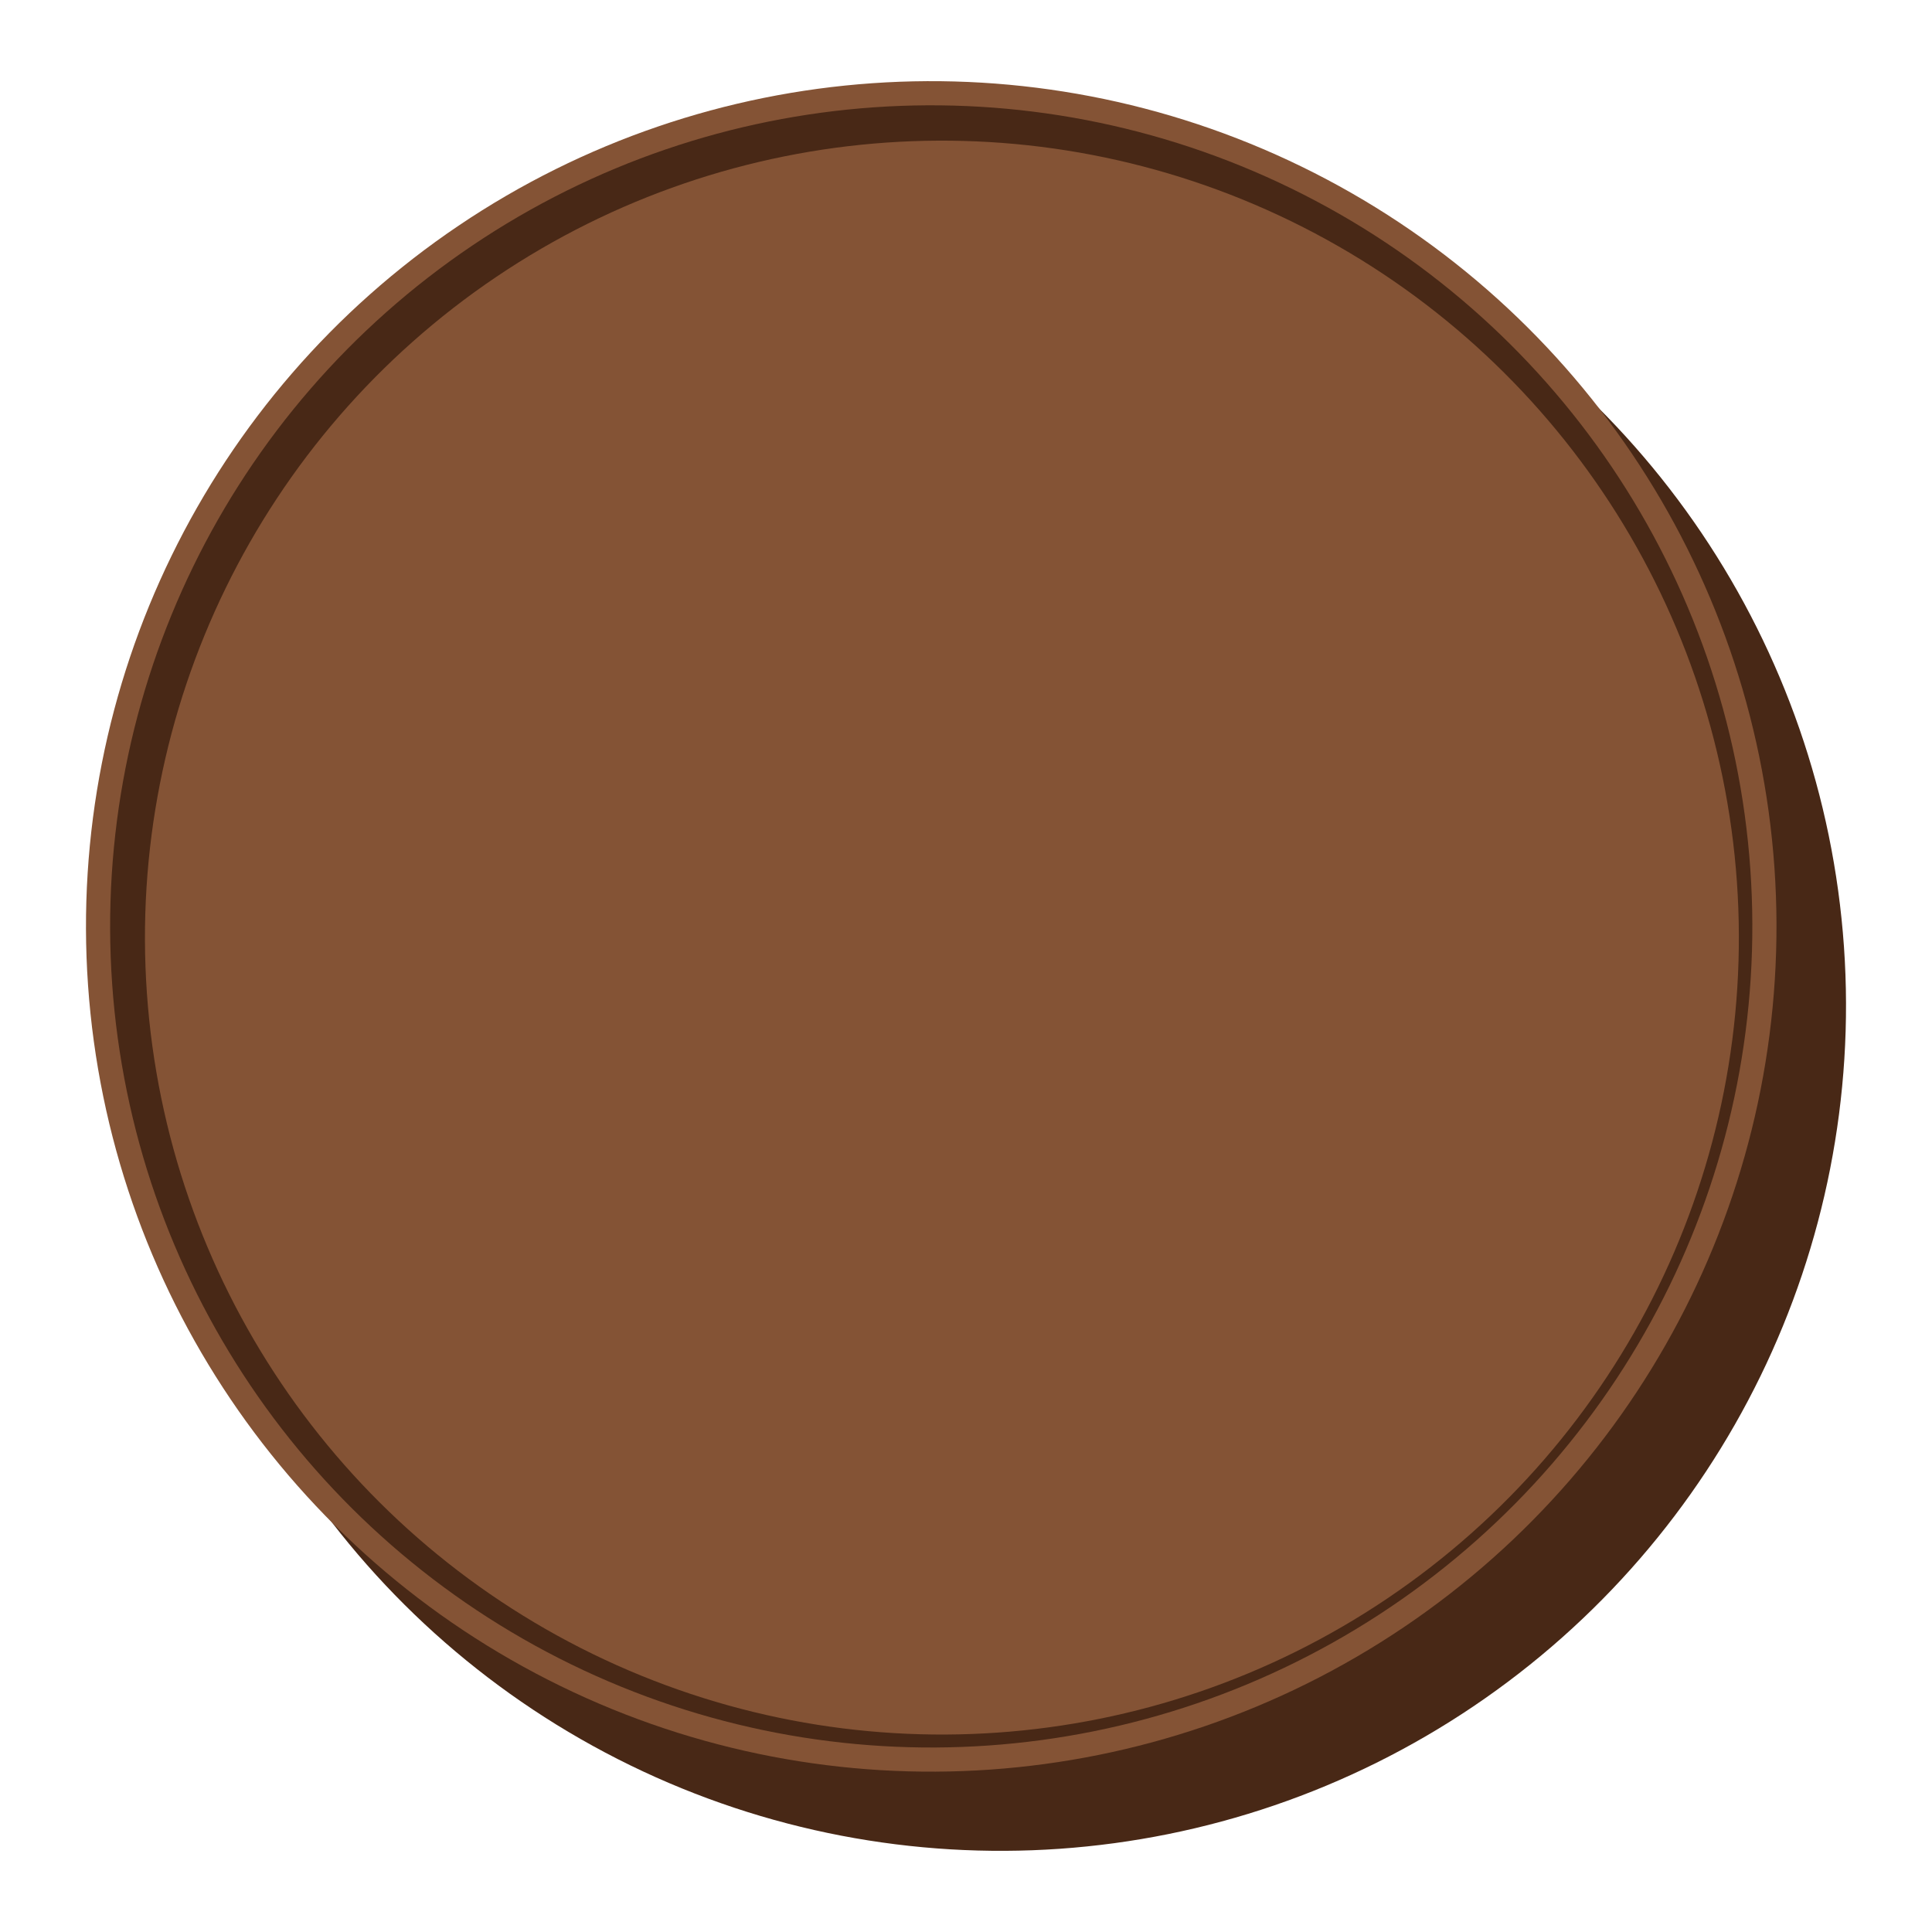 <svg width="800" height="800" xmlns="http://www.w3.org/2000/svg">
 <g id="Layer_1">
  <title>Layer 1</title>
  <g id="svg_2" transform="rotate(-95 400 400)">
   <ellipse transform="rotate(-89 382.413 412.912)" fill="#482816" cx="382.413" cy="412.912" id="svg_1" rx="350" ry="350"/>
   <ellipse transform="rotate(-89 417.586 387.088)" fill="#845335" cx="417.586" cy="387.088" id="svg_3" rx="350" ry="350"/>
   <ellipse transform="rotate(-89 417.586 387.088)" fill="#482816" cx="417.586" cy="387.088" id="svg_4" rx="340" ry="340"/>
   <ellipse transform="rotate(-89 412.586 391.088)" fill="#845335" cx="412.586" cy="391.088" id="svg_5" rx="330" ry="330"/>
  </g>
 </g>

</svg>